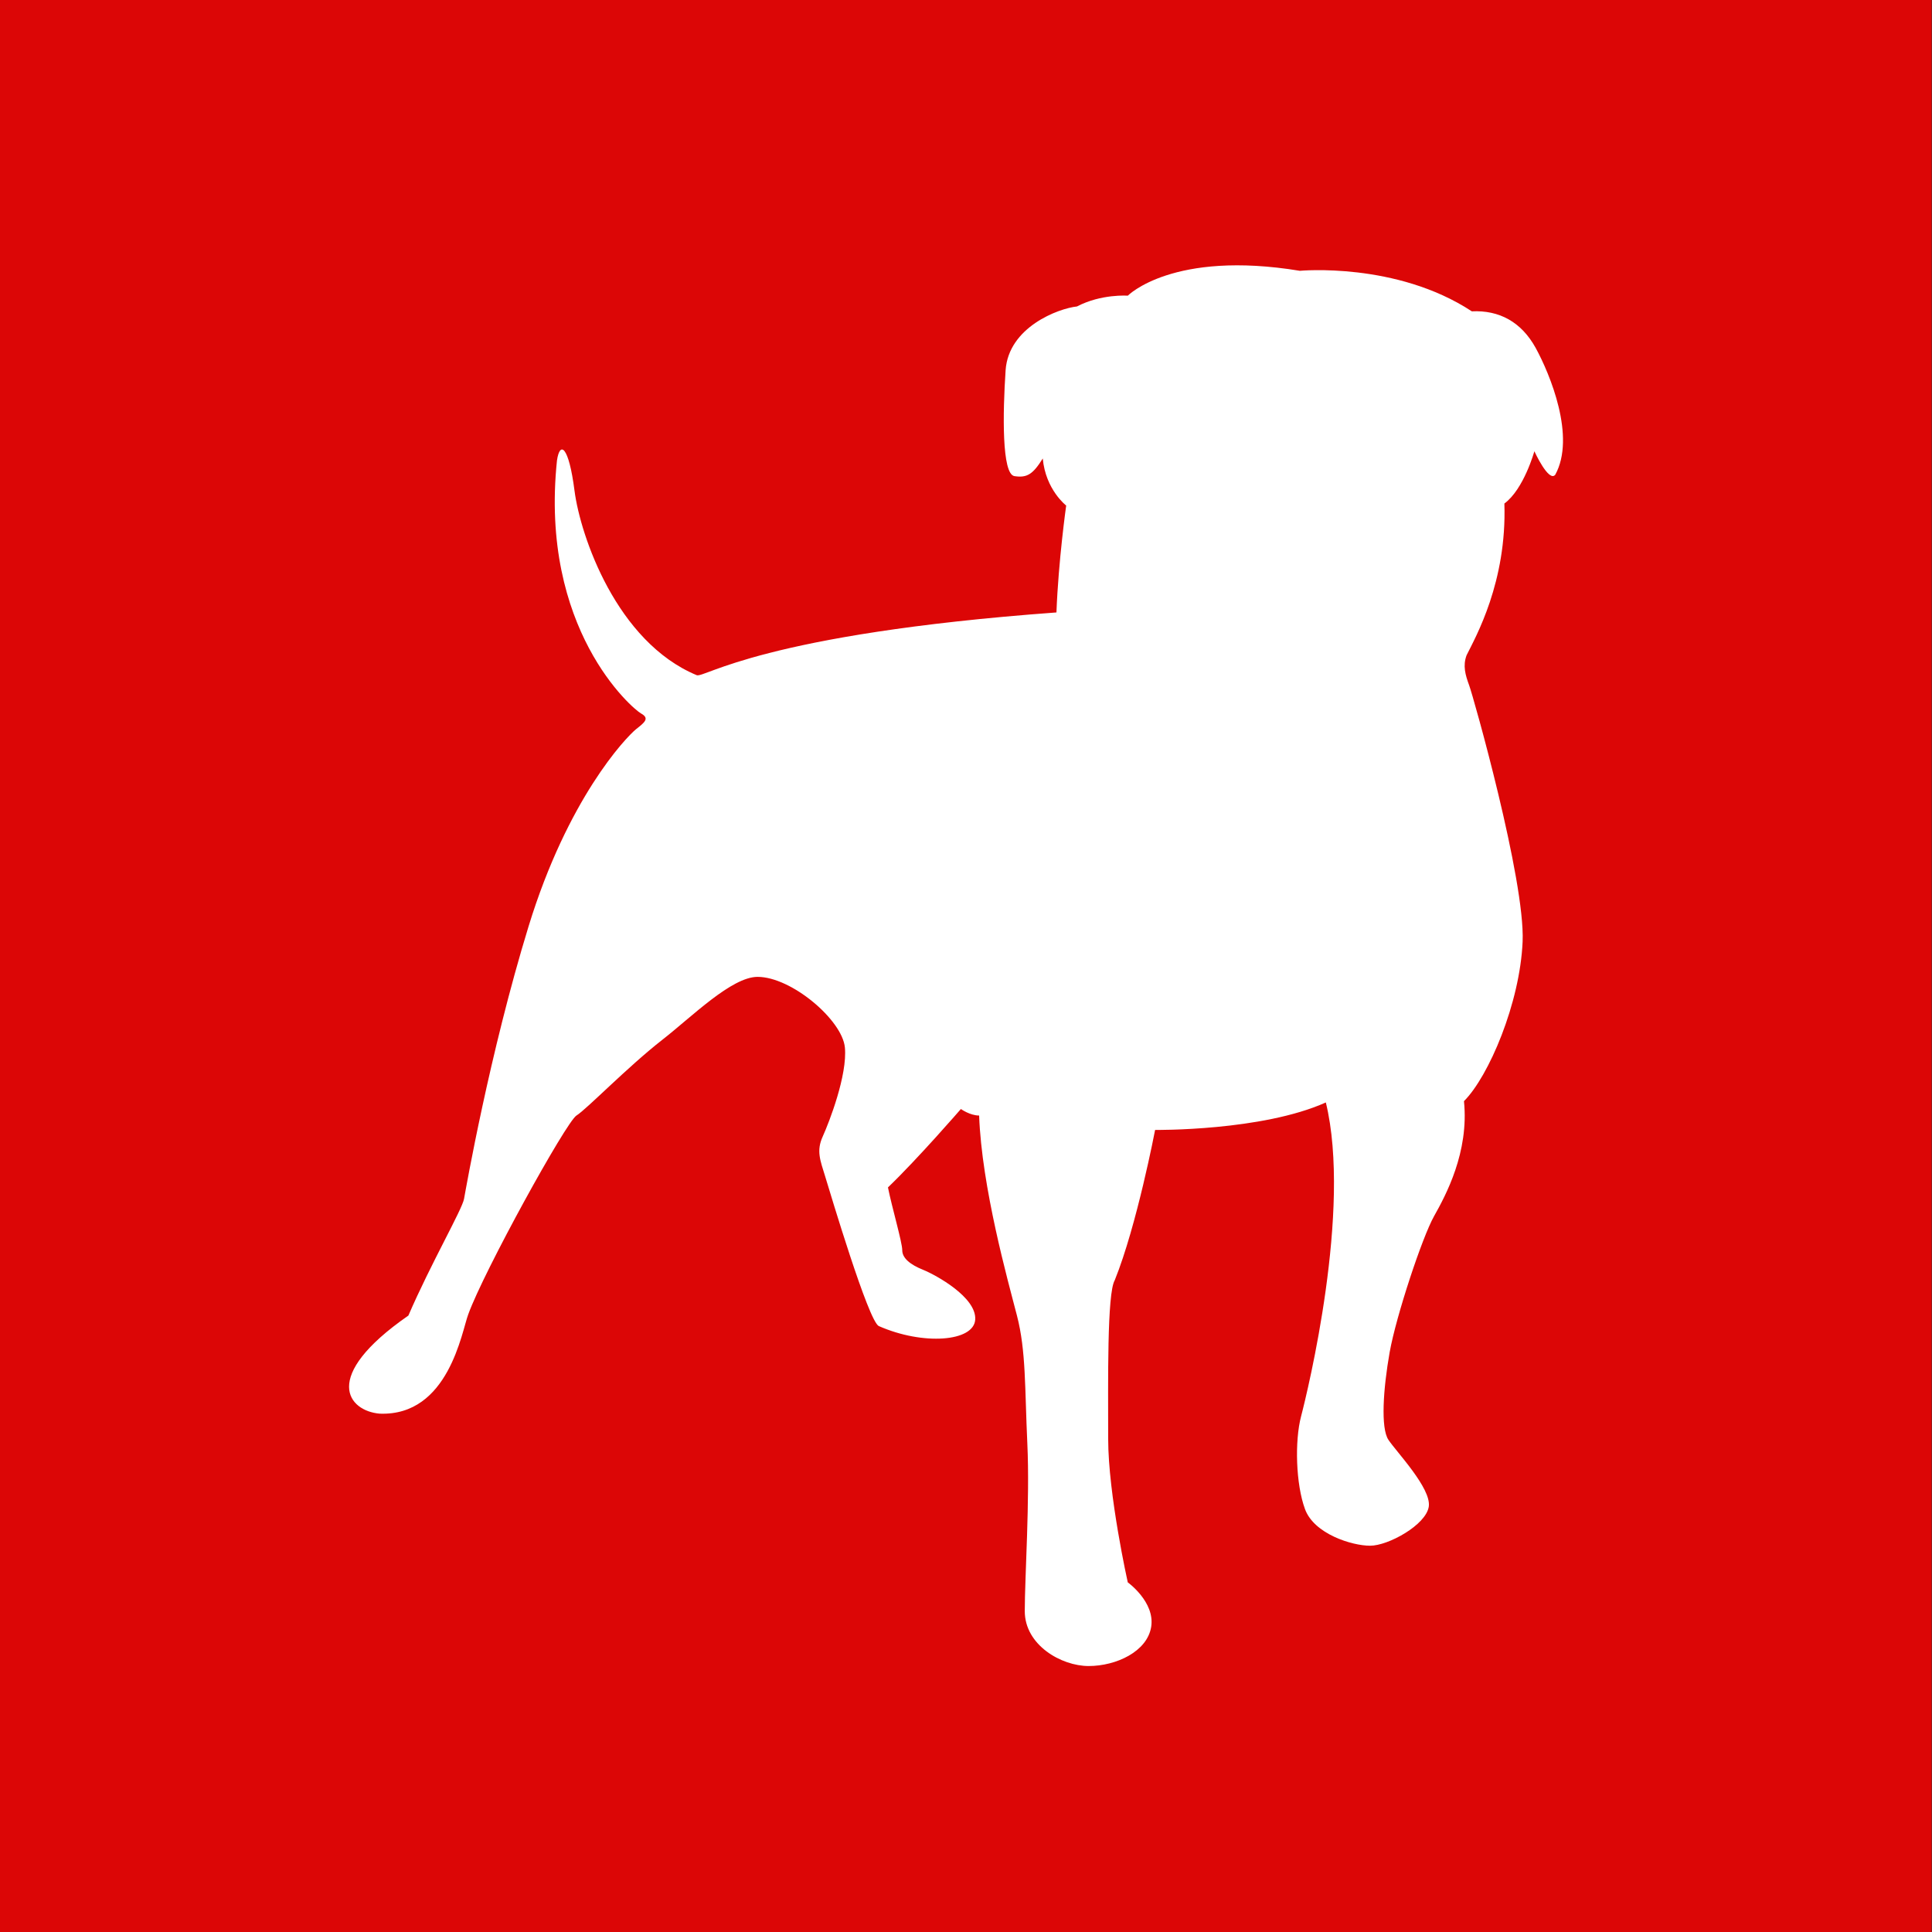<?xml version="1.0" encoding="utf-8"?>
<!-- Generator: Adobe Illustrator 15.0.0, SVG Export Plug-In . SVG Version: 6.00 Build 0)  -->
<!DOCTYPE svg PUBLIC "-//W3C//DTD SVG 1.1//EN" "http://www.w3.org/Graphics/SVG/1.1/DTD/svg11.dtd">
<svg version="1.1" id="Layer_1" xmlns="http://www.w3.org/2000/svg" xmlns:xlink="http://www.w3.org/1999/xlink" x="0px" y="0px"
	 width="48px" height="48px" viewBox="0 0 48 48" enable-background="new 0 0 48 48" xml:space="preserve">
<rect x="0" y="0" width="48" height="48" fill="#333333" stroke="none"/>
<rect x="-0.485" y="-0.248" fill="#DC0606" width="48.477" height="48.477"/>
<path id="Zynga_1_" fill="#FFFFFF" d="M32.294,6.728c0,0,2.396-0.227,4.273,1.007c0.68-0.033,1.229,0.261,1.587,0.91
	c0.355,0.649,1.003,2.209,0.485,3.151c-0.162,0.195-0.518-0.585-0.518-0.585s-0.26,0.942-0.745,1.299
	c0.064,1.949-0.713,3.314-0.939,3.769c-0.097,0.26-0.032,0.488,0.064,0.748c0.098,0.26,1.393,4.84,1.328,6.367
	c-0.065,1.527-0.841,3.348-1.457,3.964c0.129,1.268-0.453,2.34-0.744,2.859c-0.292,0.52-0.939,2.469-1.102,3.377
	c-0.161,0.91-0.227,1.886-0.031,2.178c0.193,0.293,1.067,1.202,1.003,1.657c-0.065,0.454-1.003,0.974-1.458,0.974
	c-0.452,0-1.393-0.292-1.618-0.91c-0.227-0.616-0.259-1.688-0.097-2.305c0.162-0.618,1.263-5.134,0.615-7.798
	c-1.587,0.714-4.242,0.683-4.242,0.683s-0.452,2.371-1.003,3.735c-0.193,0.324-0.163,2.534-0.163,3.932
	c0,1.396,0.487,3.573,0.487,3.573s0.679,0.486,0.582,1.104c-0.098,0.618-0.874,0.975-1.554,0.975s-1.587-0.521-1.587-1.364
	c0-0.845,0.129-2.761,0.064-4.158s-0.031-2.307-0.258-3.184c-0.227-0.878-0.875-3.185-0.94-4.971c-0.227,0-0.453-0.162-0.453-0.162
	s-1.068,1.234-1.812,1.948c0.097,0.487,0.355,1.365,0.355,1.56c0,0.195,0.194,0.357,0.518,0.487
	c0.323,0.131,1.328,0.683,1.295,1.235c-0.032,0.552-1.295,0.648-2.397,0.162c-0.259-0.13-1.197-3.28-1.327-3.704
	c-0.13-0.422-0.227-0.648-0.064-1.007c0.161-0.356,0.615-1.526,0.55-2.209s-1.327-1.755-2.169-1.755
	c-0.647,0-1.637,0.994-2.363,1.56c-0.875,0.684-1.878,1.723-2.137,1.885c-0.259,0.163-2.3,3.867-2.688,4.938
	c-0.161,0.421-0.486,2.534-2.201,2.469c-0.777-0.065-1.489-0.91,0.713-2.437c0.558-1.292,1.335-2.633,1.383-2.9
	c0.049-0.269,0.632-3.605,1.604-6.773c0.972-3.167,2.404-4.678,2.671-4.897c0.218-0.17,0.339-0.269,0.121-0.39
	c-0.218-0.121-2.525-2.096-2.087-6.286c0.072-0.487,0.292-0.365,0.436,0.756c0.146,1.12,1.044,3.752,3.036,4.58
	c0.195,0.073,1.628-1.023,8.937-1.559c0.049-1.292,0.242-2.656,0.242-2.656s-0.51-0.39-0.582-1.169
	c-0.243,0.39-0.389,0.487-0.704,0.438c-0.315-0.048-0.291-1.559-0.219-2.631c0.074-1.072,1.312-1.535,1.773-1.584
	c0.606-0.317,1.263-0.268,1.263-0.268S29.137,6.208,32.294,6.728z"/>
</svg>
